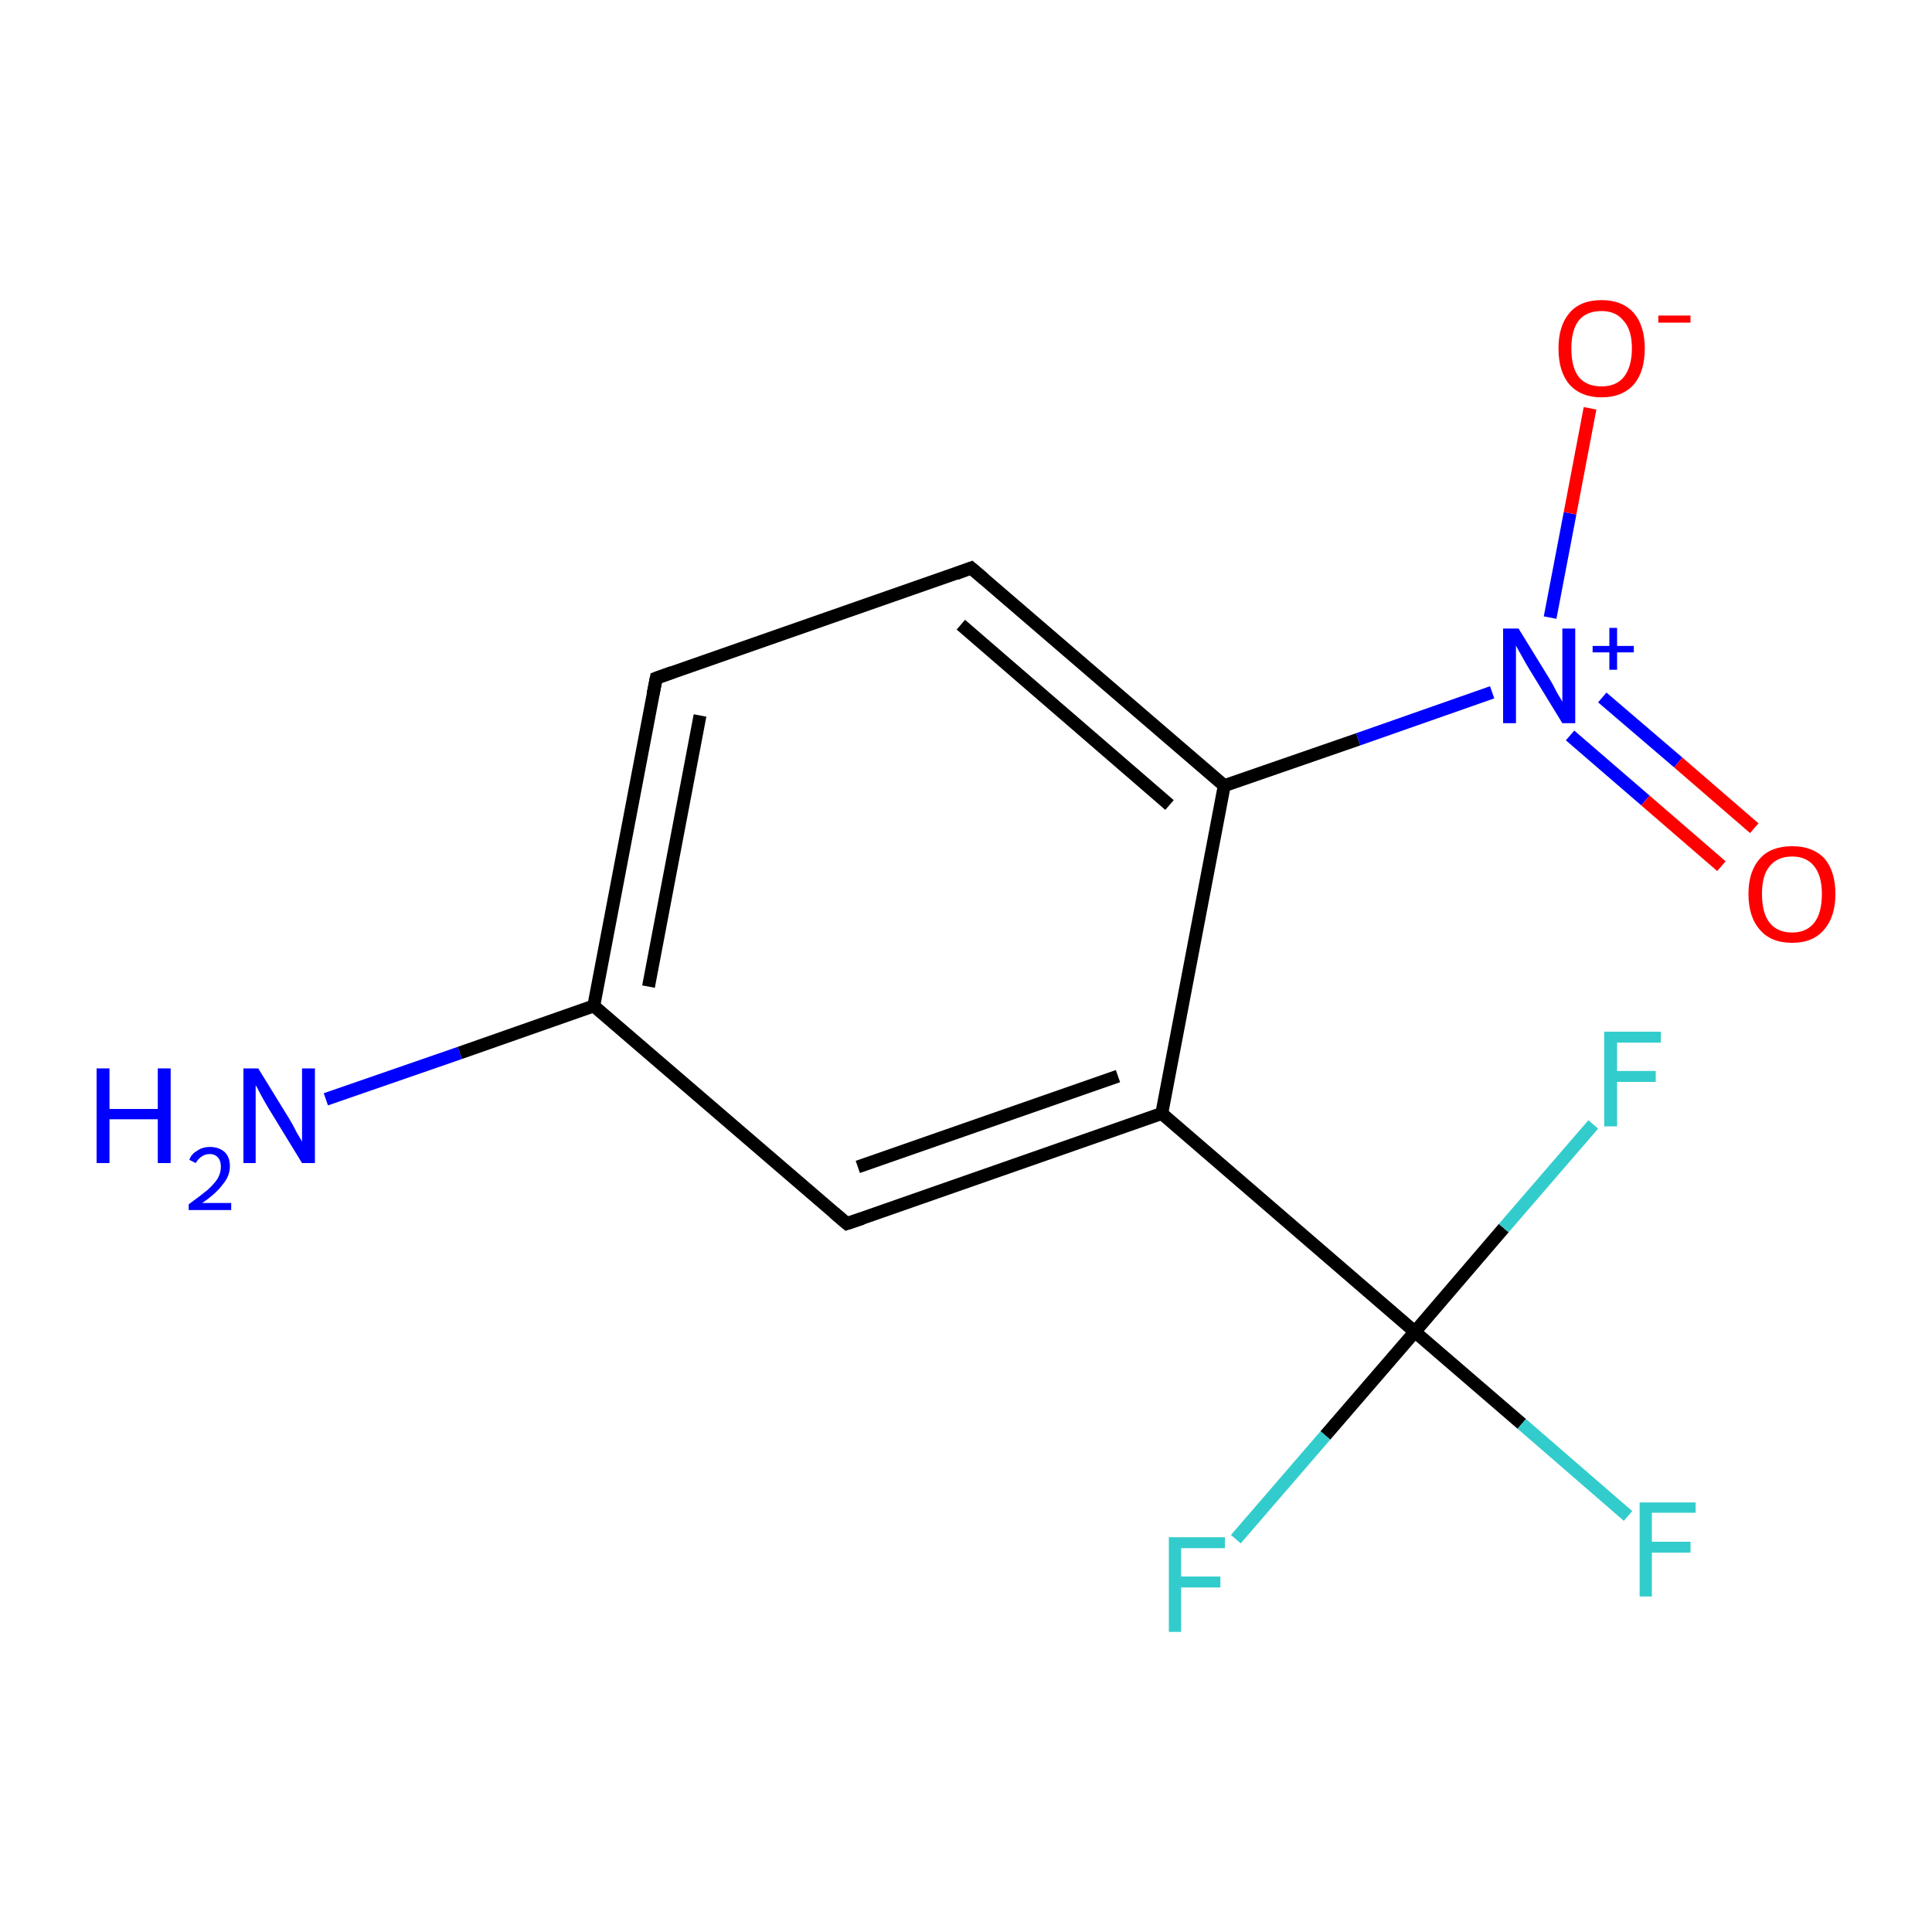 <?xml version='1.0' encoding='iso-8859-1'?>
<svg version='1.1' baseProfile='full'
              xmlns='http://www.w3.org/2000/svg'
                      xmlns:rdkit='http://www.rdkit.org/xml'
                      xmlns:xlink='http://www.w3.org/1999/xlink'
                  xml:space='preserve'
width='300px' height='300px' viewBox='0 0 300 300'>
<!-- END OF HEADER -->
<rect style='opacity:1.0;fill:#FFFFFF;stroke:none' width='300.0' height='300.0' x='0.0' y='0.0'> </rect>
<path class='bond-0 atom-0 atom-1' d='M 50.6,170.7 L 71.4,163.5' style='fill:none;fill-rule:evenodd;stroke:#0000FF;stroke-width:2.0px;stroke-linecap:butt;stroke-linejoin:miter;stroke-opacity:1' />
<path class='bond-0 atom-0 atom-1' d='M 71.4,163.5 L 92.2,156.2' style='fill:none;fill-rule:evenodd;stroke:#000000;stroke-width:2.0px;stroke-linecap:butt;stroke-linejoin:miter;stroke-opacity:1' />
<path class='bond-1 atom-1 atom-2' d='M 92.2,156.2 L 101.9,105.3' style='fill:none;fill-rule:evenodd;stroke:#000000;stroke-width:2.0px;stroke-linecap:butt;stroke-linejoin:miter;stroke-opacity:1' />
<path class='bond-1 atom-1 atom-2' d='M 100.7,153.2 L 108.7,111.1' style='fill:none;fill-rule:evenodd;stroke:#000000;stroke-width:2.0px;stroke-linecap:butt;stroke-linejoin:miter;stroke-opacity:1' />
<path class='bond-2 atom-2 atom-3' d='M 101.9,105.3 L 150.8,88.2' style='fill:none;fill-rule:evenodd;stroke:#000000;stroke-width:2.0px;stroke-linecap:butt;stroke-linejoin:miter;stroke-opacity:1' />
<path class='bond-3 atom-3 atom-4' d='M 150.8,88.2 L 190.1,122.0' style='fill:none;fill-rule:evenodd;stroke:#000000;stroke-width:2.0px;stroke-linecap:butt;stroke-linejoin:miter;stroke-opacity:1' />
<path class='bond-3 atom-3 atom-4' d='M 149.2,97.0 L 181.6,125.0' style='fill:none;fill-rule:evenodd;stroke:#000000;stroke-width:2.0px;stroke-linecap:butt;stroke-linejoin:miter;stroke-opacity:1' />
<path class='bond-4 atom-4 atom-5' d='M 190.1,122.0 L 210.9,114.8' style='fill:none;fill-rule:evenodd;stroke:#000000;stroke-width:2.0px;stroke-linecap:butt;stroke-linejoin:miter;stroke-opacity:1' />
<path class='bond-4 atom-4 atom-5' d='M 210.9,114.8 L 231.7,107.5' style='fill:none;fill-rule:evenodd;stroke:#0000FF;stroke-width:2.0px;stroke-linecap:butt;stroke-linejoin:miter;stroke-opacity:1' />
<path class='bond-5 atom-5 atom-6' d='M 243.8,114.2 L 255.5,124.3' style='fill:none;fill-rule:evenodd;stroke:#0000FF;stroke-width:2.0px;stroke-linecap:butt;stroke-linejoin:miter;stroke-opacity:1' />
<path class='bond-5 atom-5 atom-6' d='M 255.5,124.3 L 267.3,134.5' style='fill:none;fill-rule:evenodd;stroke:#FF0000;stroke-width:2.0px;stroke-linecap:butt;stroke-linejoin:miter;stroke-opacity:1' />
<path class='bond-5 atom-5 atom-6' d='M 248.8,108.3 L 260.6,118.4' style='fill:none;fill-rule:evenodd;stroke:#0000FF;stroke-width:2.0px;stroke-linecap:butt;stroke-linejoin:miter;stroke-opacity:1' />
<path class='bond-5 atom-5 atom-6' d='M 260.6,118.4 L 272.4,128.6' style='fill:none;fill-rule:evenodd;stroke:#FF0000;stroke-width:2.0px;stroke-linecap:butt;stroke-linejoin:miter;stroke-opacity:1' />
<path class='bond-6 atom-5 atom-7' d='M 240.7,95.9 L 243.8,79.7' style='fill:none;fill-rule:evenodd;stroke:#0000FF;stroke-width:2.0px;stroke-linecap:butt;stroke-linejoin:miter;stroke-opacity:1' />
<path class='bond-6 atom-5 atom-7' d='M 243.8,79.7 L 246.9,63.4' style='fill:none;fill-rule:evenodd;stroke:#FF0000;stroke-width:2.0px;stroke-linecap:butt;stroke-linejoin:miter;stroke-opacity:1' />
<path class='bond-7 atom-4 atom-8' d='M 190.1,122.0 L 180.4,172.9' style='fill:none;fill-rule:evenodd;stroke:#000000;stroke-width:2.0px;stroke-linecap:butt;stroke-linejoin:miter;stroke-opacity:1' />
<path class='bond-8 atom-8 atom-9' d='M 180.4,172.9 L 219.7,206.8' style='fill:none;fill-rule:evenodd;stroke:#000000;stroke-width:2.0px;stroke-linecap:butt;stroke-linejoin:miter;stroke-opacity:1' />
<path class='bond-9 atom-9 atom-10' d='M 219.7,206.8 L 236.3,221.1' style='fill:none;fill-rule:evenodd;stroke:#000000;stroke-width:2.0px;stroke-linecap:butt;stroke-linejoin:miter;stroke-opacity:1' />
<path class='bond-9 atom-9 atom-10' d='M 236.3,221.1 L 252.8,235.4' style='fill:none;fill-rule:evenodd;stroke:#33CCCC;stroke-width:2.0px;stroke-linecap:butt;stroke-linejoin:miter;stroke-opacity:1' />
<path class='bond-10 atom-9 atom-11' d='M 219.7,206.8 L 205.8,222.9' style='fill:none;fill-rule:evenodd;stroke:#000000;stroke-width:2.0px;stroke-linecap:butt;stroke-linejoin:miter;stroke-opacity:1' />
<path class='bond-10 atom-9 atom-11' d='M 205.8,222.9 L 191.9,239.0' style='fill:none;fill-rule:evenodd;stroke:#33CCCC;stroke-width:2.0px;stroke-linecap:butt;stroke-linejoin:miter;stroke-opacity:1' />
<path class='bond-11 atom-9 atom-12' d='M 219.7,206.8 L 233.5,190.7' style='fill:none;fill-rule:evenodd;stroke:#000000;stroke-width:2.0px;stroke-linecap:butt;stroke-linejoin:miter;stroke-opacity:1' />
<path class='bond-11 atom-9 atom-12' d='M 233.5,190.7 L 247.4,174.6' style='fill:none;fill-rule:evenodd;stroke:#33CCCC;stroke-width:2.0px;stroke-linecap:butt;stroke-linejoin:miter;stroke-opacity:1' />
<path class='bond-12 atom-8 atom-13' d='M 180.4,172.9 L 131.5,190.0' style='fill:none;fill-rule:evenodd;stroke:#000000;stroke-width:2.0px;stroke-linecap:butt;stroke-linejoin:miter;stroke-opacity:1' />
<path class='bond-12 atom-8 atom-13' d='M 173.6,167.1 L 133.2,181.2' style='fill:none;fill-rule:evenodd;stroke:#000000;stroke-width:2.0px;stroke-linecap:butt;stroke-linejoin:miter;stroke-opacity:1' />
<path class='bond-13 atom-13 atom-1' d='M 131.5,190.0 L 92.2,156.2' style='fill:none;fill-rule:evenodd;stroke:#000000;stroke-width:2.0px;stroke-linecap:butt;stroke-linejoin:miter;stroke-opacity:1' />
<path d='M 101.4,107.8 L 101.9,105.3 L 104.4,104.4' style='fill:none;stroke:#000000;stroke-width:2.0px;stroke-linecap:butt;stroke-linejoin:miter;stroke-miterlimit:10;stroke-opacity:1;' />
<path d='M 148.4,89.1 L 150.8,88.2 L 152.8,89.9' style='fill:none;stroke:#000000;stroke-width:2.0px;stroke-linecap:butt;stroke-linejoin:miter;stroke-miterlimit:10;stroke-opacity:1;' />
<path d='M 133.9,189.2 L 131.5,190.0 L 129.5,188.3' style='fill:none;stroke:#000000;stroke-width:2.0px;stroke-linecap:butt;stroke-linejoin:miter;stroke-miterlimit:10;stroke-opacity:1;' />
<path class='atom-0' d='M 15.0 165.9
L 17.0 165.9
L 17.0 172.2
L 24.5 172.2
L 24.5 165.9
L 26.5 165.9
L 26.5 180.6
L 24.5 180.6
L 24.5 173.8
L 17.0 173.8
L 17.0 180.6
L 15.0 180.6
L 15.0 165.9
' fill='#0000FF'/>
<path class='atom-0' d='M 29.4 180.1
Q 29.7 179.2, 30.6 178.7
Q 31.4 178.1, 32.6 178.1
Q 34.0 178.1, 34.9 178.9
Q 35.7 179.7, 35.7 181.1
Q 35.7 182.6, 34.6 183.9
Q 33.6 185.3, 31.4 186.8
L 35.9 186.8
L 35.9 187.9
L 29.3 187.9
L 29.3 187.0
Q 31.1 185.7, 32.2 184.8
Q 33.3 183.8, 33.8 183.0
Q 34.3 182.1, 34.3 181.2
Q 34.3 180.3, 33.9 179.8
Q 33.4 179.2, 32.6 179.2
Q 31.8 179.2, 31.3 179.6
Q 30.8 179.9, 30.4 180.6
L 29.4 180.1
' fill='#0000FF'/>
<path class='atom-0' d='M 40.1 165.9
L 44.9 173.7
Q 45.4 174.5, 46.1 175.9
Q 46.9 177.2, 46.9 177.3
L 46.9 165.9
L 48.9 165.9
L 48.9 180.6
L 46.9 180.6
L 41.7 172.1
Q 41.1 171.1, 40.5 170.0
Q 39.9 168.8, 39.7 168.5
L 39.7 180.6
L 37.8 180.6
L 37.8 165.9
L 40.1 165.9
' fill='#0000FF'/>
<path class='atom-5' d='M 235.8 97.6
L 240.6 105.4
Q 241.1 106.2, 241.8 107.6
Q 242.6 108.9, 242.6 109.0
L 242.6 97.6
L 244.6 97.6
L 244.6 112.3
L 242.6 112.3
L 237.4 103.8
Q 236.8 102.8, 236.2 101.7
Q 235.5 100.5, 235.4 100.2
L 235.4 112.3
L 233.4 112.3
L 233.4 97.6
L 235.8 97.6
' fill='#0000FF'/>
<path class='atom-5' d='M 247.3 100.3
L 249.9 100.3
L 249.9 97.5
L 251.1 97.5
L 251.1 100.3
L 253.7 100.3
L 253.7 101.3
L 251.1 101.3
L 251.1 104.0
L 249.9 104.0
L 249.9 101.3
L 247.3 101.3
L 247.3 100.3
' fill='#0000FF'/>
<path class='atom-6' d='M 271.5 138.8
Q 271.5 135.3, 273.3 133.3
Q 275.0 131.4, 278.3 131.4
Q 281.5 131.4, 283.3 133.3
Q 285.0 135.3, 285.0 138.8
Q 285.0 142.4, 283.2 144.4
Q 281.5 146.4, 278.3 146.4
Q 275.0 146.4, 273.3 144.4
Q 271.5 142.4, 271.5 138.8
M 278.3 144.8
Q 280.5 144.8, 281.7 143.3
Q 282.9 141.8, 282.9 138.8
Q 282.9 136.0, 281.7 134.5
Q 280.5 133.0, 278.3 133.0
Q 276.0 133.0, 274.8 134.5
Q 273.6 135.9, 273.6 138.8
Q 273.6 141.8, 274.8 143.3
Q 276.0 144.8, 278.3 144.8
' fill='#FF0000'/>
<path class='atom-7' d='M 242.0 54.1
Q 242.0 50.6, 243.7 48.6
Q 245.4 46.6, 248.7 46.6
Q 251.9 46.6, 253.7 48.6
Q 255.4 50.6, 255.4 54.1
Q 255.4 57.7, 253.7 59.7
Q 251.9 61.7, 248.7 61.7
Q 245.5 61.7, 243.7 59.7
Q 242.0 57.7, 242.0 54.1
M 248.7 60.0
Q 250.9 60.0, 252.1 58.6
Q 253.4 57.0, 253.4 54.1
Q 253.4 51.2, 252.1 49.8
Q 250.9 48.3, 248.7 48.3
Q 246.4 48.3, 245.2 49.7
Q 244.0 51.2, 244.0 54.1
Q 244.0 57.1, 245.2 58.6
Q 246.4 60.0, 248.7 60.0
' fill='#FF0000'/>
<path class='atom-7' d='M 257.5 49.0
L 262.5 49.0
L 262.5 50.1
L 257.5 50.1
L 257.5 49.0
' fill='#FF0000'/>
<path class='atom-10' d='M 254.6 233.3
L 263.3 233.3
L 263.3 234.9
L 256.5 234.9
L 256.5 239.4
L 262.5 239.4
L 262.5 241.1
L 256.5 241.1
L 256.5 247.9
L 254.6 247.9
L 254.6 233.3
' fill='#33CCCC'/>
<path class='atom-11' d='M 181.5 238.7
L 190.2 238.7
L 190.2 240.4
L 183.4 240.4
L 183.4 244.8
L 189.5 244.8
L 189.5 246.5
L 183.4 246.5
L 183.4 253.4
L 181.5 253.4
L 181.5 238.7
' fill='#33CCCC'/>
<path class='atom-12' d='M 249.1 160.2
L 257.9 160.2
L 257.9 161.9
L 251.1 161.9
L 251.1 166.3
L 257.1 166.3
L 257.1 168.0
L 251.1 168.0
L 251.1 174.9
L 249.1 174.9
L 249.1 160.2
' fill='#33CCCC'/>
</svg>

